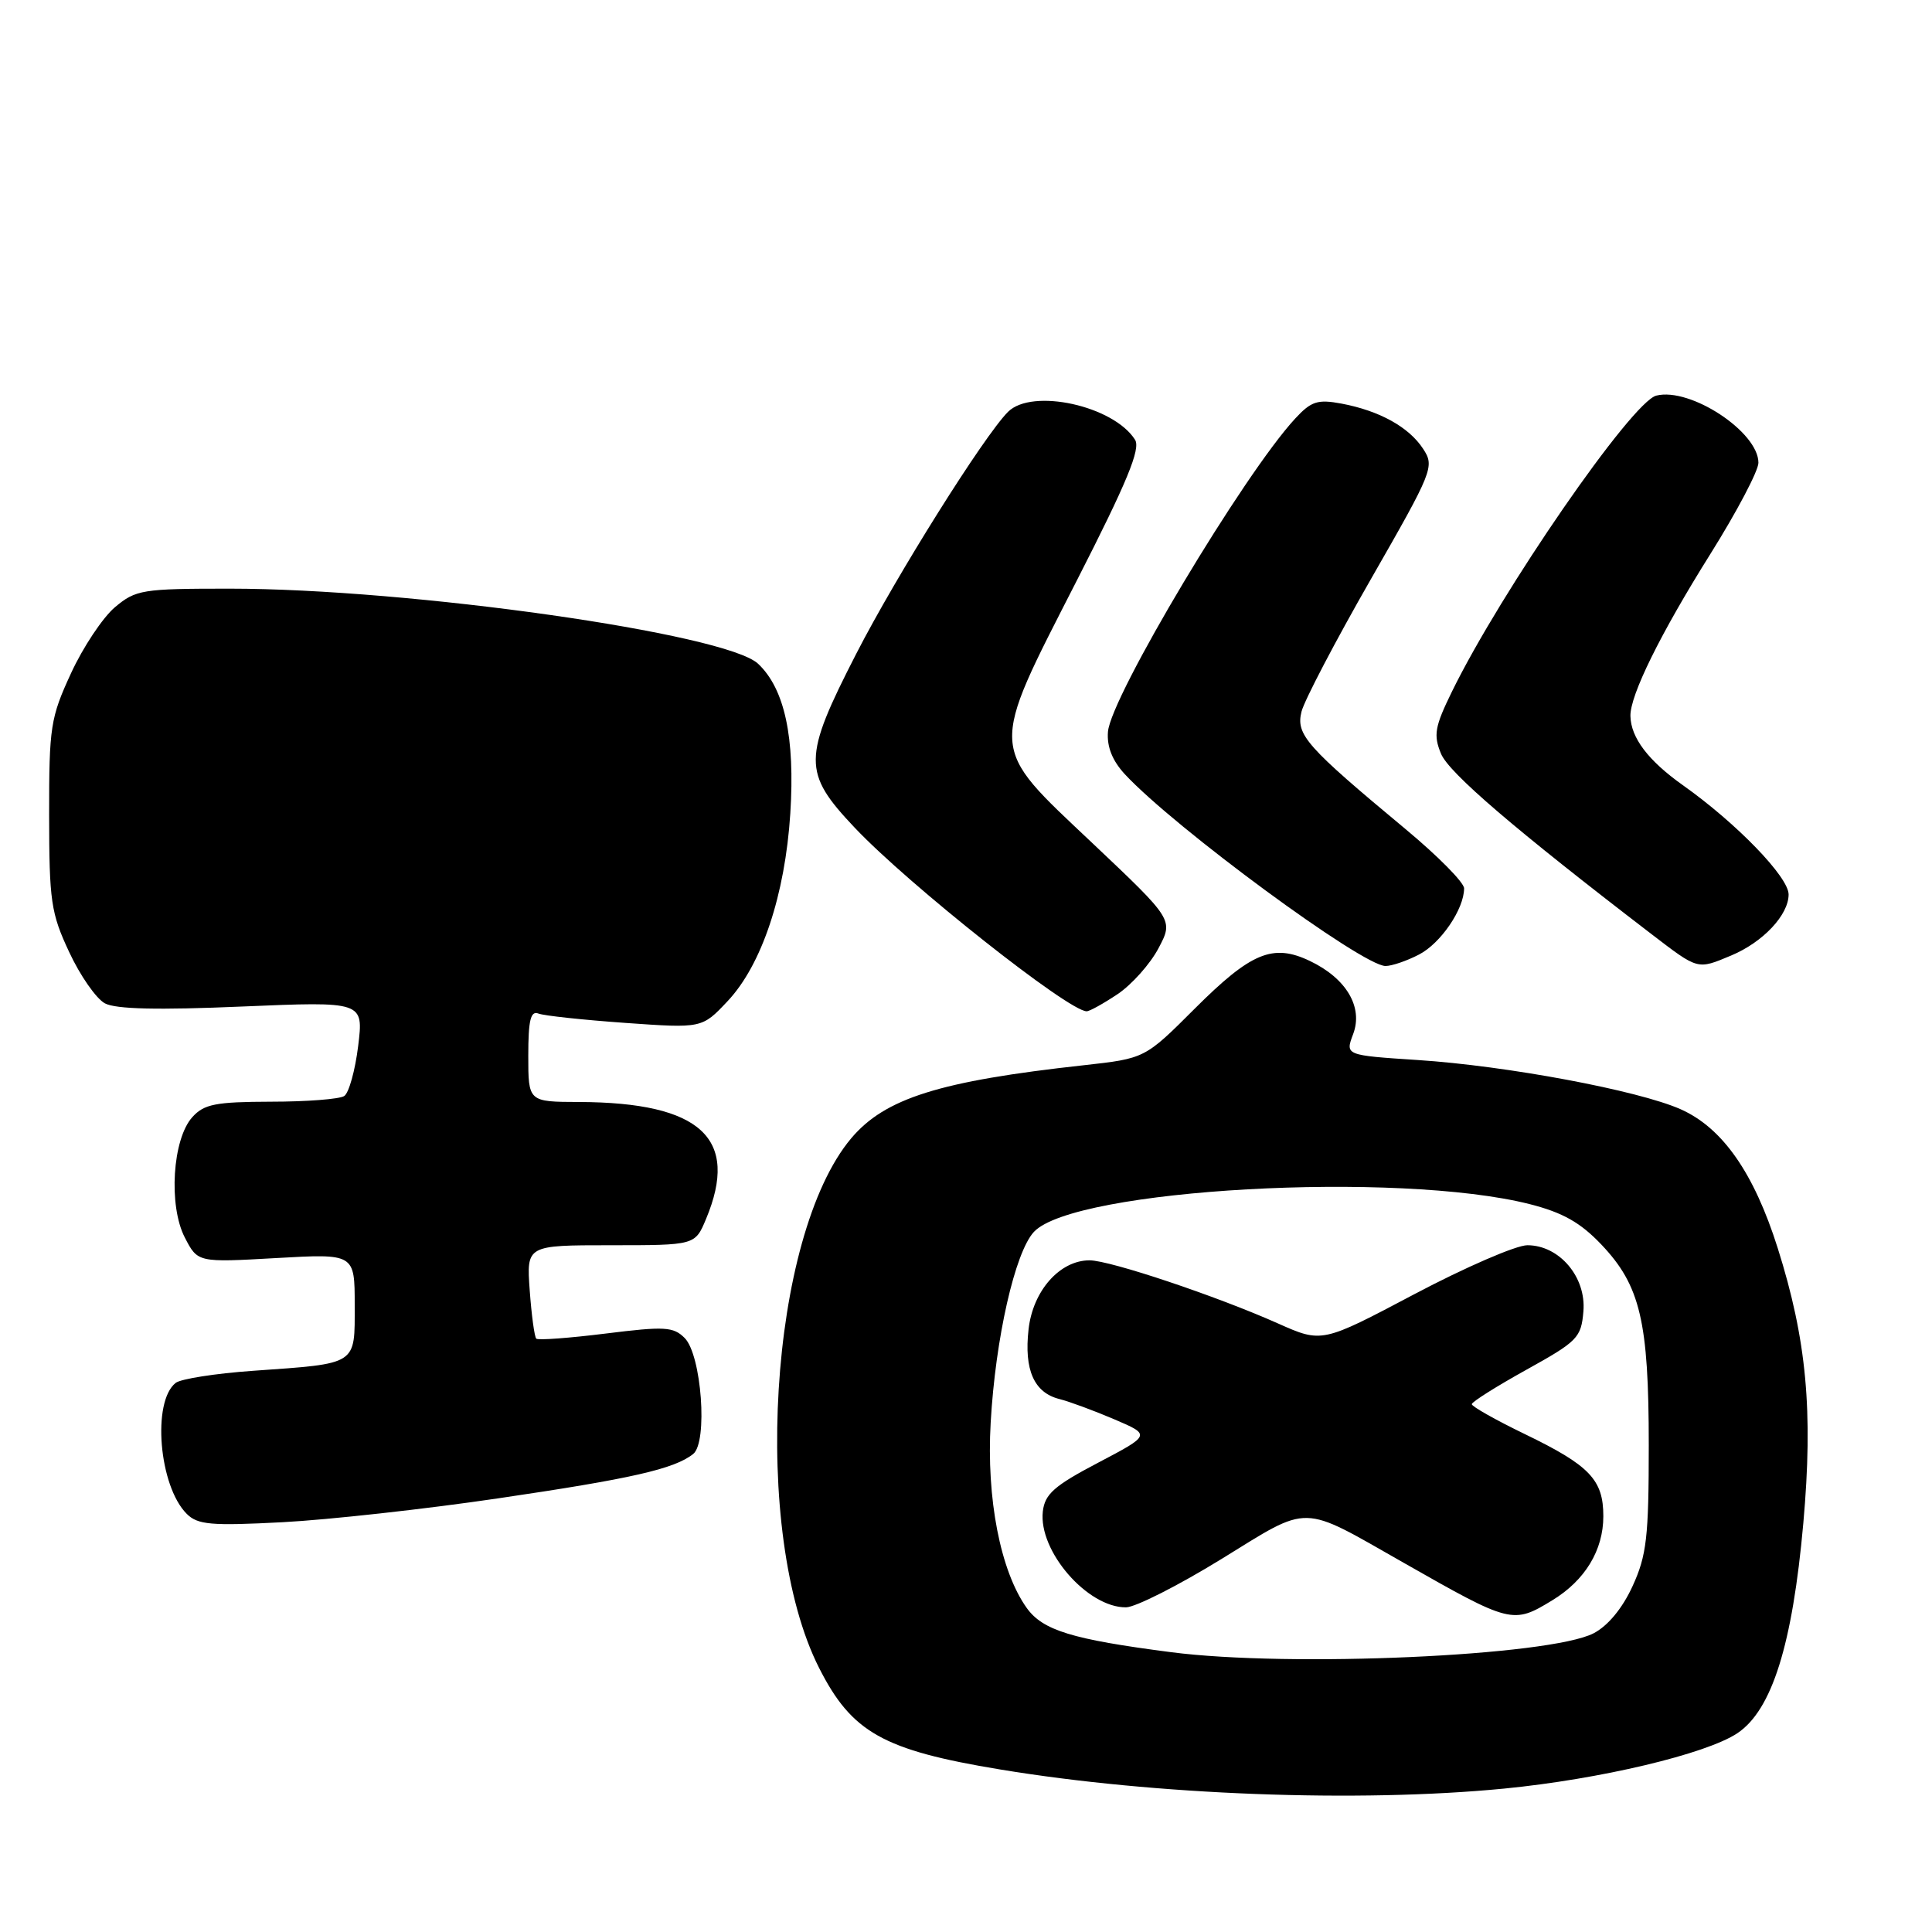 <?xml version="1.0" encoding="UTF-8" standalone="no"?>
<!DOCTYPE svg PUBLIC "-//W3C//DTD SVG 1.1//EN" "http://www.w3.org/Graphics/SVG/1.1/DTD/svg11.dtd" >
<svg xmlns="http://www.w3.org/2000/svg" xmlns:xlink="http://www.w3.org/1999/xlink" version="1.1" viewBox="0 0 256 256">
 <g >
 <path fill="currentColor"
d=" M 199.28 237.00 C 212.00 235.76 226.07 232.42 230.21 229.66 C 234.79 226.60 237.51 217.95 238.95 201.82 C 240.27 186.97 239.39 177.51 235.56 165.39 C 232.40 155.39 228.23 149.43 222.67 146.97 C 217.03 144.48 199.69 141.23 187.87 140.46 C 178.24 139.83 178.24 139.83 179.30 137.02 C 180.65 133.44 178.39 129.63 173.56 127.33 C 168.66 124.99 165.77 126.20 158.30 133.66 C 151.71 140.25 151.71 140.25 143.60 141.15 C 124.49 143.25 117.27 145.52 112.79 150.83 C 101.89 163.79 99.49 203.15 108.53 221.00 C 112.86 229.56 117.02 231.90 132.50 234.46 C 153.03 237.86 179.93 238.88 199.28 237.00 Z  M 66.00 198.54 C 83.61 195.95 89.36 194.65 91.85 192.66 C 93.81 191.10 92.96 179.53 90.72 177.29 C 89.22 175.79 88.07 175.73 80.27 176.70 C 75.45 177.30 71.30 177.61 71.06 177.38 C 70.82 177.15 70.43 174.27 70.19 170.98 C 69.76 165.00 69.76 165.00 80.93 165.00 C 92.10 165.00 92.10 165.00 93.55 161.53 C 98.02 150.83 92.88 146.08 76.75 146.02 C 70.00 146.00 70.00 146.00 70.00 139.89 C 70.00 135.19 70.31 133.90 71.34 134.30 C 72.08 134.59 77.26 135.14 82.85 135.54 C 93.02 136.26 93.02 136.26 96.40 132.67 C 100.93 127.87 104.03 118.58 104.72 107.78 C 105.36 97.71 103.97 91.26 100.45 87.95 C 96.18 83.94 54.35 78.00 30.40 78.00 C 18.85 78.00 17.99 78.14 15.23 80.46 C 13.63 81.81 11.00 85.75 9.41 89.21 C 6.69 95.10 6.50 96.30 6.51 108.00 C 6.52 119.41 6.75 121.00 9.17 126.16 C 10.62 129.28 12.75 132.33 13.90 132.95 C 15.35 133.72 20.91 133.85 32.08 133.37 C 48.18 132.69 48.18 132.69 47.46 138.59 C 47.06 141.84 46.23 144.83 45.61 145.23 C 45.00 145.64 40.63 145.98 35.90 145.98 C 28.57 146.00 27.04 146.30 25.49 148.02 C 22.85 150.92 22.30 159.75 24.49 163.98 C 26.20 167.29 26.20 167.29 36.60 166.70 C 47.00 166.11 47.00 166.11 47.00 172.94 C 47.00 180.96 47.48 180.65 33.50 181.64 C 28.55 181.99 23.95 182.71 23.28 183.24 C 20.12 185.72 21.06 196.92 24.74 200.59 C 26.19 202.04 27.94 202.20 37.46 201.70 C 43.53 201.38 56.38 199.96 66.00 198.54 Z  M 148.10 131.72 C 149.97 130.46 152.40 127.74 153.50 125.66 C 155.50 121.88 155.50 121.88 144.72 111.69 C 130.90 98.63 130.97 99.87 142.70 76.89 C 149.35 63.87 151.16 59.48 150.40 58.27 C 147.55 53.76 136.76 51.39 133.57 54.57 C 130.39 57.75 118.75 76.30 113.45 86.64 C 106.35 100.49 106.33 102.36 113.25 109.67 C 120.40 117.23 141.59 134.00 143.99 134.00 C 144.38 134.00 146.23 132.97 148.10 131.72 Z  M 188.03 126.48 C 190.91 124.99 194.00 120.45 194.00 117.71 C 194.00 116.94 190.53 113.43 186.30 109.91 C 173.05 98.89 171.69 97.36 172.46 94.28 C 172.84 92.80 176.97 84.90 181.65 76.74 C 189.89 62.36 190.11 61.82 188.57 59.47 C 186.68 56.58 182.79 54.43 177.76 53.48 C 174.60 52.89 173.75 53.16 171.63 55.45 C 164.82 62.80 147.16 92.34 146.81 96.97 C 146.65 98.95 147.40 100.80 149.04 102.58 C 155.62 109.67 180.53 128.00 183.59 128.00 C 184.42 128.00 186.42 127.32 188.03 126.48 Z  M 229.39 126.61 C 233.60 124.85 237.00 121.24 237.00 118.52 C 237.00 116.21 230.12 109.10 223.00 104.05 C 218.40 100.79 216.10 97.76 216.04 94.88 C 215.98 92.14 220.00 83.98 226.65 73.38 C 230.14 67.81 233.00 62.38 233.00 61.32 C 233.00 57.23 223.97 51.29 219.47 52.42 C 216.23 53.23 198.90 78.33 192.38 91.66 C 190.11 96.30 189.92 97.39 190.94 99.87 C 192.00 102.42 200.67 109.85 218.80 123.75 C 225.07 128.55 224.87 128.50 229.39 126.61 Z  M 155.15 218.92 C 142.02 217.22 138.16 216.03 136.03 213.04 C 132.56 208.16 130.69 198.57 131.27 188.50 C 131.90 177.33 134.49 165.93 137.00 163.23 C 142.32 157.52 185.27 155.13 202.72 159.56 C 207.07 160.67 209.41 161.99 212.18 164.90 C 217.35 170.34 218.47 175.08 218.47 191.50 C 218.47 203.70 218.19 206.10 216.32 210.18 C 214.98 213.11 213.05 215.44 211.16 216.42 C 205.33 219.43 170.93 220.97 155.15 218.92 Z  M 205.70 212.04 C 210.03 209.40 212.45 205.41 212.45 200.91 C 212.45 196.07 210.66 194.19 202.04 190.02 C 198.17 188.15 195.01 186.36 195.02 186.06 C 195.03 185.75 198.29 183.70 202.27 181.49 C 209.05 177.73 209.52 177.25 209.81 173.75 C 210.19 169.21 206.62 165.00 202.38 165.00 C 200.89 165.00 194.16 167.92 187.42 171.48 C 175.17 177.96 175.17 177.96 169.33 175.36 C 161.22 171.74 147.08 167.00 144.37 167.00 C 140.43 167.00 136.86 171.03 136.29 176.14 C 135.68 181.52 137.02 184.54 140.38 185.38 C 141.72 185.72 144.99 186.93 147.66 188.07 C 152.50 190.14 152.50 190.14 145.50 193.82 C 139.69 196.87 138.45 197.97 138.18 200.27 C 137.58 205.52 144.10 213.03 149.21 212.98 C 150.47 212.96 156.16 210.08 161.86 206.57 C 173.73 199.26 172.19 199.23 186.00 207.08 C 200.21 215.17 200.47 215.23 205.70 212.04 Z "/>
</g>
</svg>